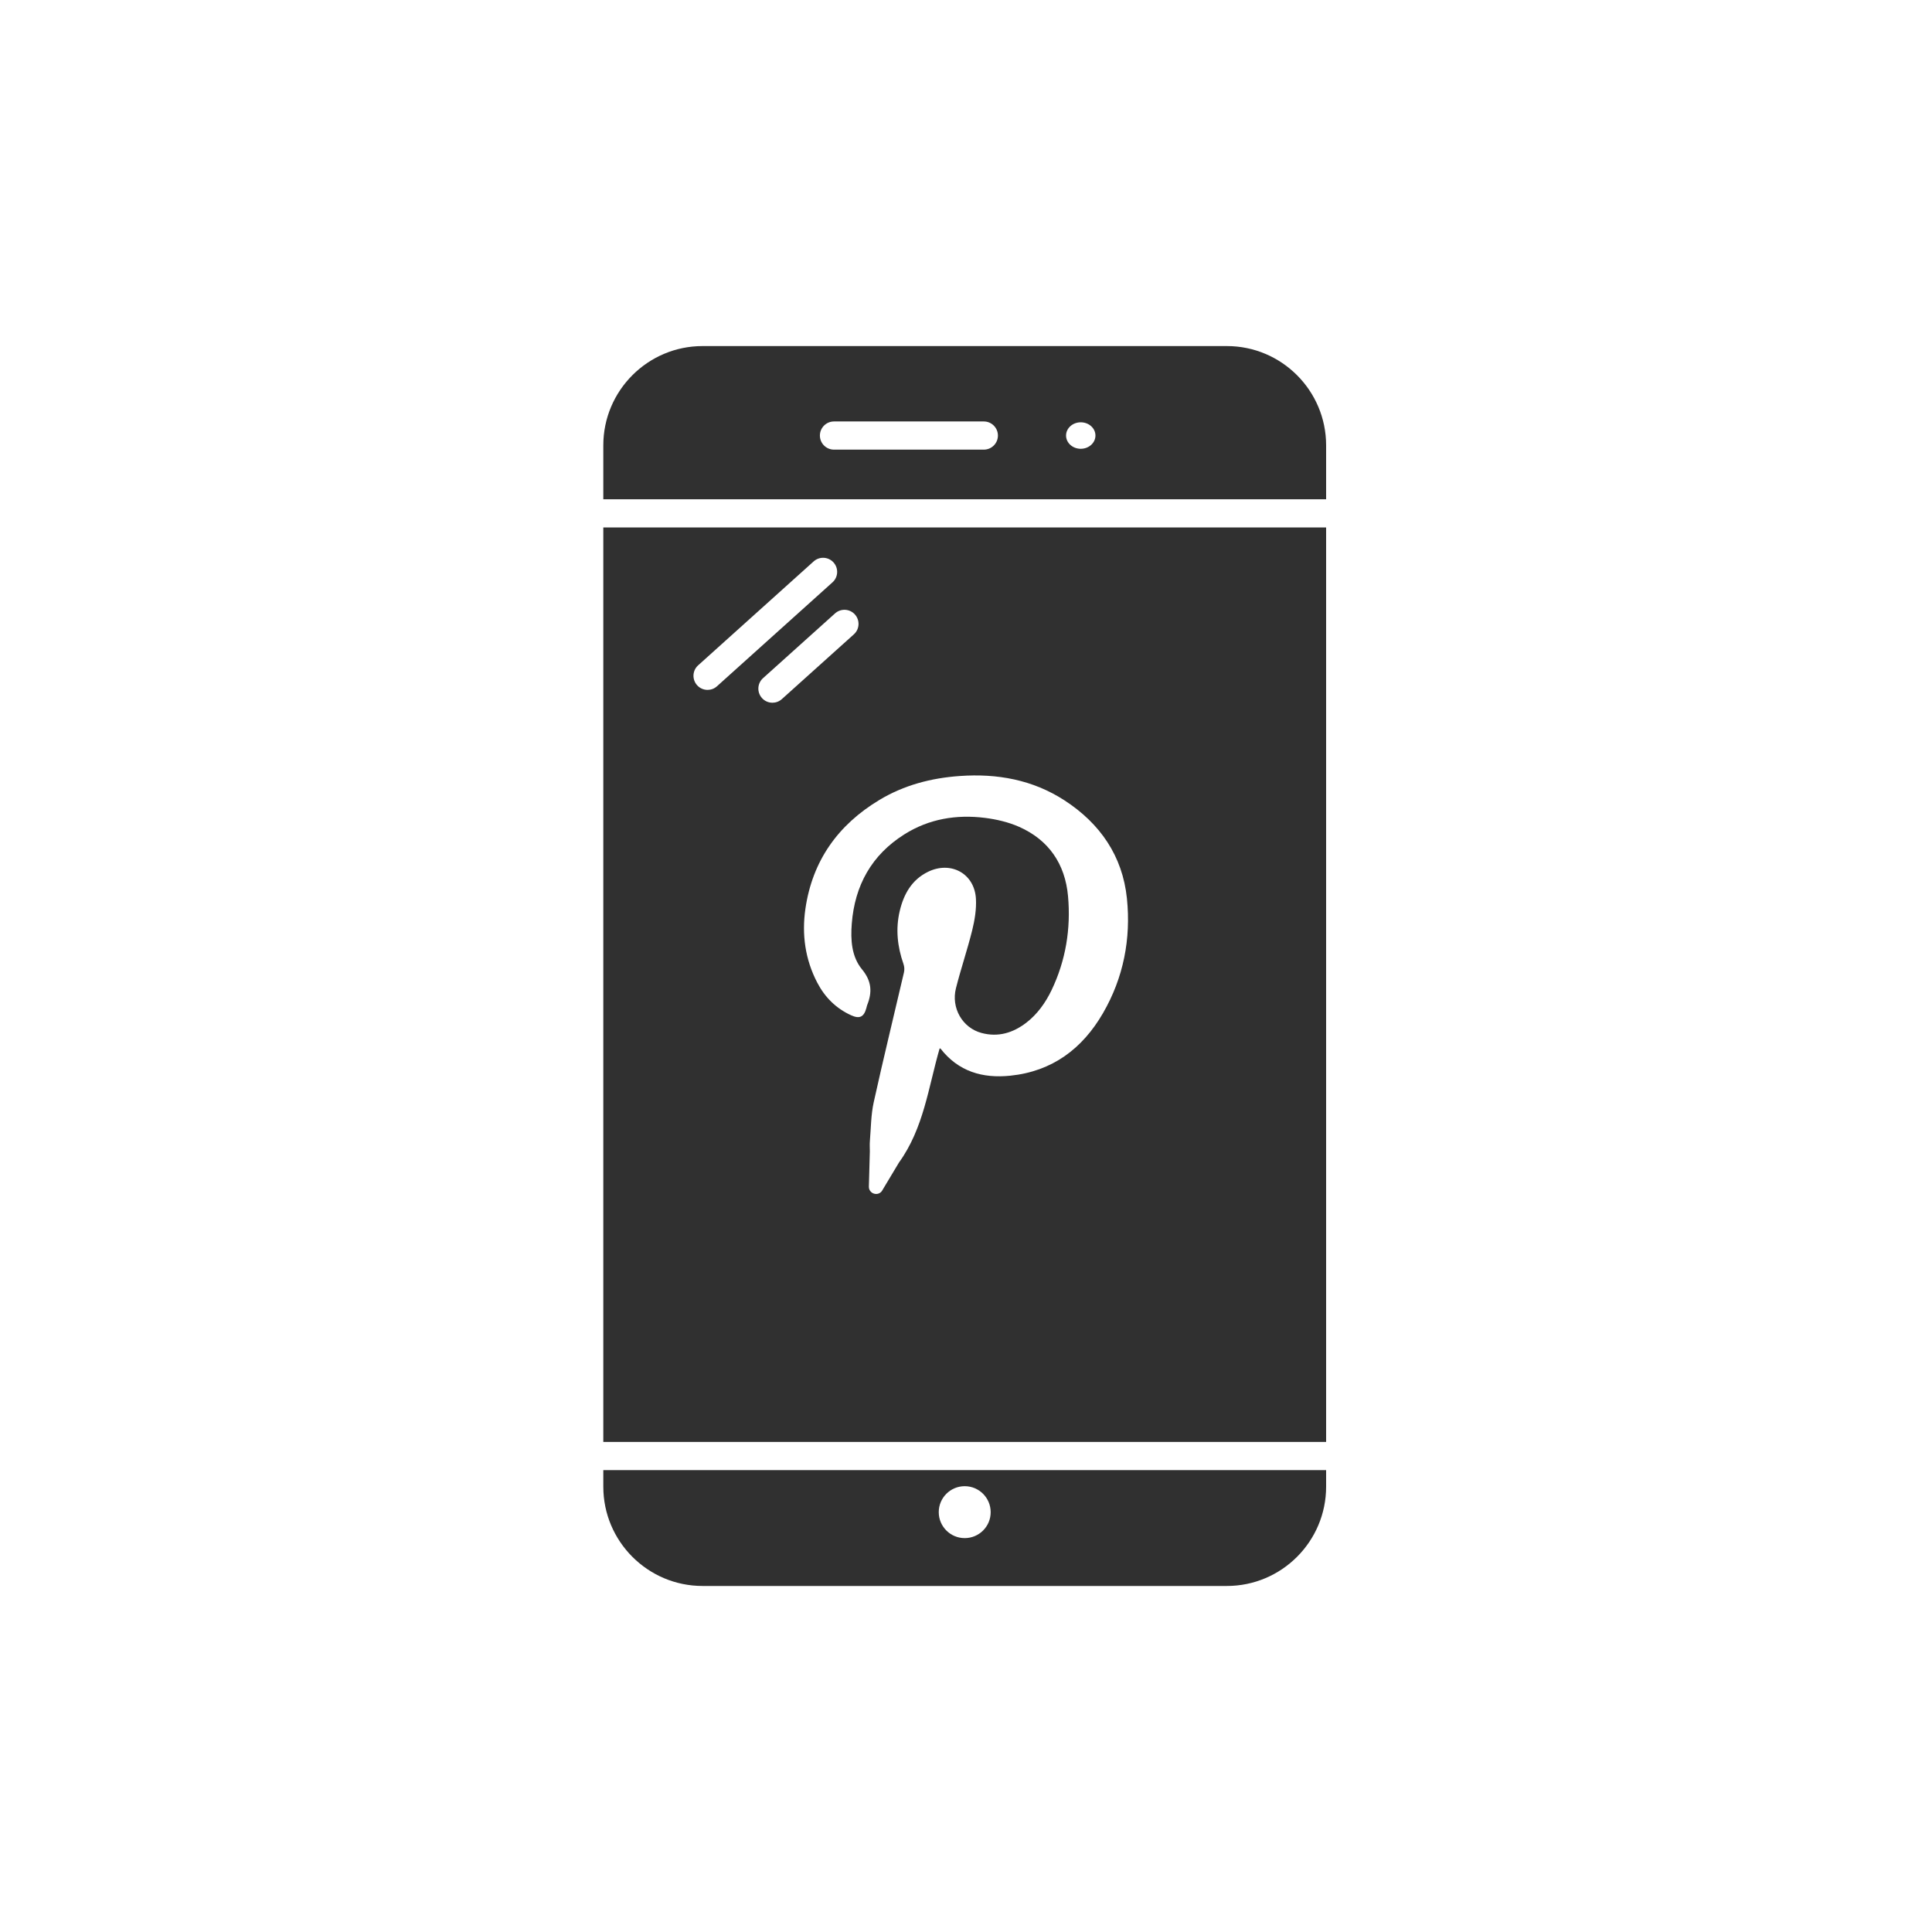 <?xml version="1.0" ?><svg style="enable-background:new 0 0 48 48;" version="1.1" viewBox="0 0 48 48" xml:space="preserve" xmlns="http://www.w3.org/2000/svg" xmlns:xlink="http://www.w3.org/1999/xlink"><g id="Padding__x26__Artboard"/><g id="Icons"><g><circle cx="23.968" cy="37.568" r="0.645" style="fill:none;"/><path d="M20.72,11.171h3.723c0.193,0,0.35-0.157,0.35-0.35s-0.157-0.35-0.35-0.35    h-3.723c-0.193,0-0.35,0.157-0.35,0.35S20.527,11.171,20.72,11.171z" style="fill:none;"/><path d="M20.709,13.974c-0.13-0.145-0.351-0.156-0.494-0.026l-2.87,2.582    c-0.144,0.129-0.156,0.351-0.026,0.494c0.069,0.077,0.165,0.116,0.26,0.116    c0.084,0,0.167-0.03,0.234-0.09l2.87-2.582C20.827,14.339,20.839,14.118,20.709,13.974z" style="fill:none;"/><ellipse cx="26.851" cy="10.821" rx="0.365" ry="0.329" style="fill:none;"/><path d="M21.24,15.265c-0.13-0.144-0.351-0.155-0.494-0.026l-1.789,1.609    c-0.144,0.129-0.156,0.351-0.026,0.494c0.069,0.077,0.165,0.116,0.26,0.116    c0.084,0,0.167-0.03,0.234-0.09l1.789-1.609C21.357,15.63,21.369,15.409,21.24,15.265z" style="fill:none;"/><polygon points="32.947,12.683 32.947,12.741 33.011,12.708   " style="fill:none;"/><path d="M32.247,12.405h0.7v-1.341c0-1.359-1.106-2.466-2.466-2.466H17.455    c-1.359,0-2.466,1.106-2.466,2.466v1.341h0.7H32.247z M26.851,10.492    c0.202,0,0.365,0.147,0.365,0.329c0,0.182-0.164,0.329-0.365,0.329s-0.365-0.147-0.365-0.329    C26.486,10.64,26.649,10.492,26.851,10.492z M20.72,10.471h3.723c0.193,0,0.35,0.157,0.35,0.35    s-0.157,0.35-0.35,0.35h-3.723c-0.193,0-0.35-0.157-0.35-0.35S20.527,10.471,20.72,10.471z" style="fill:#303030;"/><path d="M15.689,36.525h-0.7v0.412c0,1.359,1.106,2.466,2.466,2.466h13.026    c1.359,0,2.466-1.106,2.466-2.466v-0.412h-0.7H15.689z M23.968,38.214    c-0.356,0-0.645-0.289-0.645-0.645c0-0.356,0.289-0.645,0.645-0.645    c0.356,0,0.645,0.289,0.645,0.645C24.614,37.925,24.325,38.214,23.968,38.214z" style="fill:#303030;"/><path d="M15.689,13.105h-0.7v22.72h0.7h16.558h0.7V13.105h-0.7H15.689z     M17.579,17.14c-0.096,0-0.191-0.039-0.26-0.116c-0.129-0.144-0.118-0.365,0.026-0.494    l2.87-2.582c0.144-0.129,0.364-0.118,0.494,0.026c0.129,0.144,0.118,0.365-0.026,0.494    l-2.87,2.582C17.746,17.111,17.662,17.14,17.579,17.14z M19.191,17.459    c-0.096,0-0.191-0.039-0.26-0.116c-0.129-0.144-0.118-0.365,0.026-0.494l1.789-1.609    c0.144-0.129,0.364-0.118,0.494,0.026c0.129,0.144,0.118,0.365-0.026,0.494l-1.789,1.609    C19.358,17.429,19.274,17.459,19.191,17.459z M27.402,25.174c-0.513,0.884-1.26,1.443-2.298,1.551    c-0.69,0.072-1.294-0.101-1.74-0.677c-0.009,0.001-0.011,0.002-0.02,0.003    c-0.279,0.964-0.394,1.98-1.01,2.833l-0.425,0.709c-0.104,0.137-0.323,0.062-0.322-0.11    l0.024-0.876c0-0.087-0.006-0.173,0.001-0.257c0.027-0.322,0.026-0.651,0.095-0.963    c0.238-1.079,0.502-2.153,0.752-3.229c0.016-0.07,0.01-0.143-0.013-0.21    c-0.151-0.431-0.198-0.87-0.092-1.316c0.099-0.417,0.297-0.773,0.7-0.971    c0.571-0.28,1.16,0.043,1.193,0.673c0.014,0.258-0.031,0.527-0.093,0.779    c-0.12,0.484-0.282,0.958-0.404,1.441c-0.122,0.482,0.156,0.982,0.636,1.11    c0.416,0.111,0.783-0.003,1.111-0.254c0.275-0.211,0.48-0.499,0.63-0.812    c0.353-0.739,0.48-1.525,0.408-2.332c-0.071-0.797-0.476-1.398-1.219-1.725    c-0.264-0.116-0.559-0.185-0.846-0.221c-0.707-0.088-1.387,0.023-1.999,0.408    c-0.816,0.513-1.235,1.27-1.309,2.221c-0.031,0.401-0.007,0.817,0.254,1.134    c0.242,0.293,0.257,0.569,0.128,0.89c-0.009,0.024-0.013,0.049-0.02,0.074    c-0.061,0.222-0.169,0.273-0.379,0.177c-0.375-0.171-0.651-0.447-0.84-0.809    c-0.302-0.578-0.387-1.2-0.295-1.836c0.173-1.193,0.81-2.085,1.836-2.703    c0.614-0.37,1.289-0.546,1.999-0.596c0.929-0.066,1.81,0.092,2.602,0.605    c0.884,0.574,1.442,1.381,1.551,2.436C28.101,23.324,27.914,24.291,27.402,25.174z" style="fill:#303030;"/></g></g></svg>